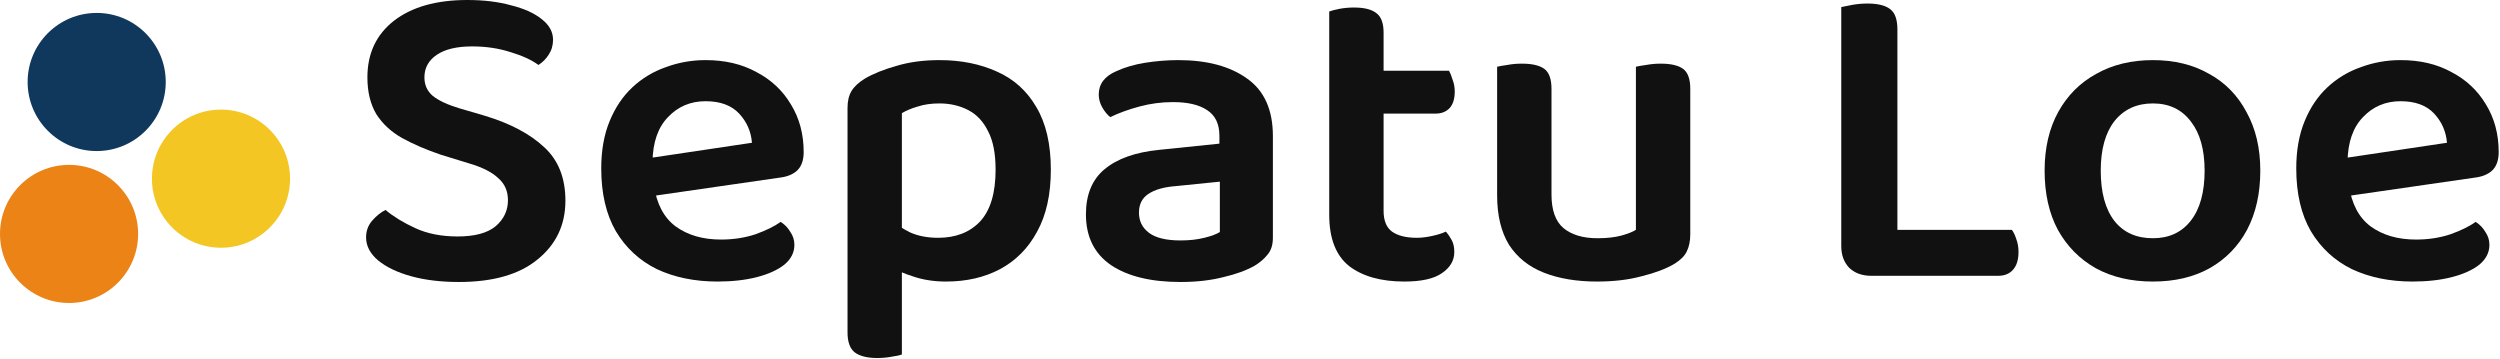 <svg width="181" height="26" viewBox="0 0 181 26" fill="none" xmlns="http://www.w3.org/2000/svg">
<path d="M33.128 17.12C34.365 17.12 35.283 16.875 35.88 16.384C36.477 15.872 36.776 15.243 36.776 14.496C36.776 13.835 36.541 13.301 36.072 12.896C35.624 12.469 34.931 12.117 33.992 11.84L31.912 11.2C30.845 10.837 29.907 10.432 29.096 9.984C28.307 9.536 27.688 8.96 27.24 8.256C26.813 7.531 26.6 6.645 26.6 5.6C26.6 3.872 27.24 2.507 28.52 1.504C29.821 0.501 31.592 0 33.832 0C35.027 0 36.083 0.128 37 0.384C37.939 0.619 38.675 0.949 39.208 1.376C39.763 1.803 40.04 2.304 40.04 2.88C40.04 3.285 39.933 3.648 39.72 3.968C39.528 4.267 39.283 4.512 38.984 4.704C38.493 4.341 37.821 4.032 36.968 3.776C36.115 3.499 35.187 3.36 34.184 3.36C33.075 3.36 32.221 3.563 31.624 3.968C31.027 4.373 30.728 4.917 30.728 5.6C30.728 6.155 30.931 6.603 31.336 6.944C31.763 7.285 32.403 7.584 33.256 7.84L35.112 8.384C36.947 8.939 38.376 9.696 39.4 10.656C40.424 11.595 40.936 12.885 40.936 14.528C40.936 16.277 40.264 17.696 38.92 18.784C37.597 19.872 35.699 20.416 33.224 20.416C31.923 20.416 30.771 20.277 29.768 20C28.765 19.723 27.965 19.339 27.368 18.848C26.792 18.357 26.504 17.803 26.504 17.184C26.504 16.715 26.653 16.309 26.952 15.968C27.251 15.627 27.571 15.371 27.912 15.2C28.467 15.669 29.181 16.107 30.056 16.512C30.931 16.917 31.955 17.12 33.128 17.12Z" fill="#111111"/>
<path d="M46.026 14.368L45.866 11.616L54.442 10.336C54.378 9.525 54.069 8.821 53.514 8.224C52.959 7.627 52.149 7.328 51.082 7.328C49.994 7.328 49.087 7.712 48.362 8.48C47.637 9.227 47.263 10.304 47.242 11.712L47.338 13.376C47.53 14.741 48.053 15.744 48.906 16.384C49.781 17.024 50.879 17.344 52.202 17.344C53.098 17.344 53.93 17.216 54.698 16.96C55.466 16.683 56.074 16.384 56.522 16.064C56.821 16.256 57.055 16.501 57.226 16.8C57.418 17.077 57.514 17.387 57.514 17.728C57.514 18.283 57.269 18.763 56.778 19.168C56.287 19.552 55.626 19.851 54.794 20.064C53.962 20.277 53.013 20.384 51.946 20.384C50.303 20.384 48.842 20.085 47.562 19.488C46.303 18.869 45.311 17.952 44.586 16.736C43.882 15.52 43.53 14.005 43.53 12.192C43.53 10.891 43.733 9.749 44.138 8.768C44.543 7.787 45.087 6.976 45.77 6.336C46.474 5.675 47.285 5.184 48.202 4.864C49.119 4.523 50.079 4.352 51.082 4.352C52.49 4.352 53.717 4.64 54.762 5.216C55.829 5.771 56.661 6.549 57.258 7.552C57.877 8.555 58.186 9.707 58.186 11.008C58.186 11.605 58.026 12.053 57.706 12.352C57.407 12.629 56.981 12.8 56.426 12.864L46.026 14.368Z" fill="#111111"/>
<path d="M68.496 20.384C67.643 20.384 66.865 20.267 66.16 20.032C65.478 19.819 64.912 19.573 64.465 19.296V15.904C64.87 16.245 65.35 16.555 65.904 16.832C66.481 17.088 67.153 17.216 67.921 17.216C69.201 17.216 70.214 16.821 70.96 16.032C71.707 15.221 72.081 13.973 72.081 12.288C72.081 11.115 71.899 10.187 71.537 9.504C71.195 8.8 70.715 8.288 70.097 7.968C69.478 7.648 68.784 7.488 68.016 7.488C67.419 7.488 66.897 7.563 66.448 7.712C66.001 7.84 65.617 8 65.296 8.192V18.304H61.361V7.808C61.361 7.317 61.456 6.912 61.648 6.592C61.84 6.272 62.16 5.973 62.608 5.696C63.227 5.333 63.995 5.024 64.912 4.768C65.83 4.491 66.865 4.352 68.016 4.352C69.574 4.352 70.96 4.629 72.177 5.184C73.392 5.717 74.342 6.571 75.025 7.744C75.728 8.917 76.081 10.432 76.081 12.288C76.081 14.08 75.75 15.573 75.088 16.768C74.448 17.963 73.552 18.869 72.4 19.488C71.27 20.085 69.969 20.384 68.496 20.384ZM65.296 17.216V25.664C65.126 25.728 64.88 25.781 64.561 25.824C64.24 25.888 63.889 25.92 63.505 25.92C62.779 25.92 62.235 25.781 61.873 25.504C61.531 25.227 61.361 24.747 61.361 24.064V17.184L65.296 17.216Z" fill="#111111"/>
<path d="M85.469 17.408C86.109 17.408 86.685 17.344 87.197 17.216C87.709 17.088 88.082 16.949 88.317 16.8V13.152L85.149 13.472C84.274 13.536 83.602 13.728 83.133 14.048C82.685 14.347 82.461 14.795 82.461 15.392C82.461 16.011 82.706 16.501 83.197 16.864C83.687 17.227 84.445 17.408 85.469 17.408ZM85.309 4.352C87.399 4.352 89.063 4.8 90.301 5.696C91.538 6.571 92.157 7.957 92.157 9.856V17.216C92.157 17.728 92.029 18.133 91.773 18.432C91.538 18.731 91.229 18.997 90.845 19.232C90.247 19.573 89.49 19.851 88.573 20.064C87.655 20.299 86.621 20.416 85.469 20.416C83.335 20.416 81.661 20.011 80.445 19.2C79.229 18.368 78.621 17.141 78.621 15.52C78.621 14.091 79.069 13.003 79.965 12.256C80.882 11.488 82.205 11.019 83.933 10.848L88.285 10.4V9.824C88.285 8.971 87.986 8.352 87.389 7.968C86.813 7.584 85.991 7.392 84.925 7.392C84.093 7.392 83.282 7.499 82.493 7.712C81.703 7.925 80.999 8.181 80.381 8.48C80.167 8.309 79.975 8.075 79.805 7.776C79.634 7.477 79.549 7.168 79.549 6.848C79.549 6.08 79.975 5.515 80.829 5.152C81.426 4.875 82.119 4.672 82.909 4.544C83.719 4.416 84.519 4.352 85.309 4.352Z" fill="#111111"/>
<path d="M96.236 11.488H100.172V15.264C100.172 15.968 100.375 16.469 100.78 16.768C101.207 17.067 101.804 17.216 102.572 17.216C102.914 17.216 103.276 17.173 103.66 17.088C104.066 17.003 104.407 16.896 104.684 16.768C104.834 16.939 104.972 17.141 105.1 17.376C105.228 17.611 105.292 17.899 105.292 18.24C105.292 18.859 104.994 19.371 104.396 19.776C103.82 20.181 102.914 20.384 101.676 20.384C99.991 20.384 98.658 20.011 97.676 19.264C96.716 18.496 96.236 17.259 96.236 15.552V11.488ZM98.636 8.224V5.12H104.908C104.994 5.269 105.079 5.483 105.164 5.76C105.271 6.037 105.324 6.325 105.324 6.624C105.324 7.157 105.196 7.563 104.94 7.84C104.684 8.096 104.354 8.224 103.948 8.224H98.636ZM100.172 12.352H96.236V0.832C96.407 0.768 96.652 0.704 96.972 0.64C97.314 0.576 97.666 0.544 98.028 0.544C98.775 0.544 99.319 0.683 99.66 0.96C100.002 1.216 100.172 1.685 100.172 2.368V12.352Z" fill="#111111"/>
<path d="M108.392 14.144V11.616H112.328V14.08C112.328 15.211 112.616 16.021 113.192 16.512C113.789 17.003 114.61 17.248 115.656 17.248C116.338 17.248 116.914 17.184 117.384 17.056C117.853 16.928 118.205 16.789 118.44 16.64V11.616H122.376V16.96C122.376 17.451 122.29 17.867 122.12 18.208C121.97 18.528 121.672 18.827 121.224 19.104C120.605 19.467 119.816 19.765 118.856 20C117.917 20.256 116.84 20.384 115.624 20.384C114.152 20.384 112.872 20.171 111.784 19.744C110.696 19.317 109.853 18.645 109.256 17.728C108.68 16.789 108.392 15.595 108.392 14.144ZM122.376 13.152H118.44V4.832C118.61 4.789 118.856 4.747 119.176 4.704C119.517 4.64 119.869 4.608 120.232 4.608C120.978 4.608 121.522 4.736 121.864 4.992C122.205 5.248 122.376 5.728 122.376 6.432V13.152ZM112.328 13.152H108.392V4.832C108.562 4.789 108.808 4.747 109.128 4.704C109.448 4.64 109.8 4.608 110.184 4.608C110.93 4.608 111.474 4.736 111.816 4.992C112.157 5.248 112.328 5.728 112.328 6.432V13.152Z" fill="#111111"/>
<path d="M133.308 7.232H137.372V19.712L135.484 19.968C134.822 19.968 134.289 19.776 133.884 19.392C133.5 18.987 133.308 18.464 133.308 17.824V7.232ZM135.484 19.968V16.64H145.66C145.788 16.811 145.894 17.035 145.98 17.312C146.086 17.589 146.14 17.899 146.14 18.24C146.14 18.816 146.001 19.253 145.724 19.552C145.468 19.829 145.116 19.968 144.668 19.968H135.484ZM137.372 11.776H133.308V0.512C133.5 0.469 133.766 0.416 134.108 0.352C134.47 0.288 134.833 0.256 135.196 0.256C135.964 0.256 136.518 0.395 136.86 0.672C137.201 0.928 137.372 1.419 137.372 2.144V11.776Z" fill="#111111"/>
<path d="M163.646 12.352C163.646 13.995 163.326 15.424 162.686 16.64C162.046 17.835 161.139 18.763 159.966 19.424C158.814 20.064 157.449 20.384 155.87 20.384C154.291 20.384 152.915 20.064 151.742 19.424C150.569 18.763 149.651 17.835 148.99 16.64C148.35 15.445 148.03 14.016 148.03 12.352C148.03 10.709 148.361 9.291 149.022 8.096C149.683 6.901 150.601 5.984 151.774 5.344C152.947 4.683 154.313 4.352 155.87 4.352C157.427 4.352 158.782 4.683 159.934 5.344C161.107 5.984 162.014 6.912 162.654 8.128C163.315 9.323 163.646 10.731 163.646 12.352ZM155.87 7.488C154.697 7.488 153.769 7.915 153.086 8.768C152.425 9.621 152.094 10.816 152.094 12.352C152.094 13.931 152.425 15.147 153.086 16C153.747 16.832 154.675 17.248 155.87 17.248C157.043 17.248 157.961 16.821 158.622 15.968C159.283 15.115 159.614 13.909 159.614 12.352C159.614 10.837 159.283 9.653 158.622 8.8C157.961 7.925 157.043 7.488 155.87 7.488Z" fill="#111111"/>
<path d="M168.745 14.368L168.585 11.616L177.161 10.336C177.097 9.525 176.787 8.821 176.233 8.224C175.678 7.627 174.867 7.328 173.801 7.328C172.713 7.328 171.806 7.712 171.081 8.48C170.355 9.227 169.982 10.304 169.961 11.712L170.057 13.376C170.249 14.741 170.771 15.744 171.625 16.384C172.499 17.024 173.598 17.344 174.921 17.344C175.817 17.344 176.649 17.216 177.417 16.96C178.185 16.683 178.793 16.384 179.241 16.064C179.539 16.256 179.774 16.501 179.945 16.8C180.137 17.077 180.233 17.387 180.233 17.728C180.233 18.283 179.987 18.763 179.497 19.168C179.006 19.552 178.345 19.851 177.513 20.064C176.681 20.277 175.731 20.384 174.665 20.384C173.022 20.384 171.561 20.085 170.281 19.488C169.022 18.869 168.03 17.952 167.305 16.736C166.601 15.52 166.249 14.005 166.249 12.192C166.249 10.891 166.451 9.749 166.857 8.768C167.262 7.787 167.806 6.976 168.489 6.336C169.193 5.675 170.003 5.184 170.921 4.864C171.838 4.523 172.798 4.352 173.801 4.352C175.209 4.352 176.435 4.64 177.481 5.216C178.547 5.771 179.379 6.549 179.977 7.552C180.595 8.555 180.905 9.707 180.905 11.008C180.905 11.605 180.745 12.053 180.425 12.352C180.126 12.629 179.699 12.8 179.145 12.864L168.745 14.368Z" fill="#111111"/>
<path d="M12 5.936C12 8.697 9.761 10.936 7 10.936C4.239 10.936 2 8.697 2 5.936C2 3.175 4.239 0.936 7 0.936C9.761 0.936 12 3.175 12 5.936Z" fill="#10375C"/>
<path d="M21 12.936C21 15.697 18.761 17.936 16 17.936C13.239 17.936 11 15.697 11 12.936C11 10.175 13.239 7.936 16 7.936C18.761 7.936 21 10.175 21 12.936Z" fill="#F3C623"/>
<path d="M10 16.936C10 19.697 7.761 21.936 5 21.936C2.239 21.936 0 19.697 0 16.936C0 14.175 2.239 11.936 5 11.936C7.761 11.936 10 14.175 10 16.936Z" fill="#EB8317"/>
</svg>
